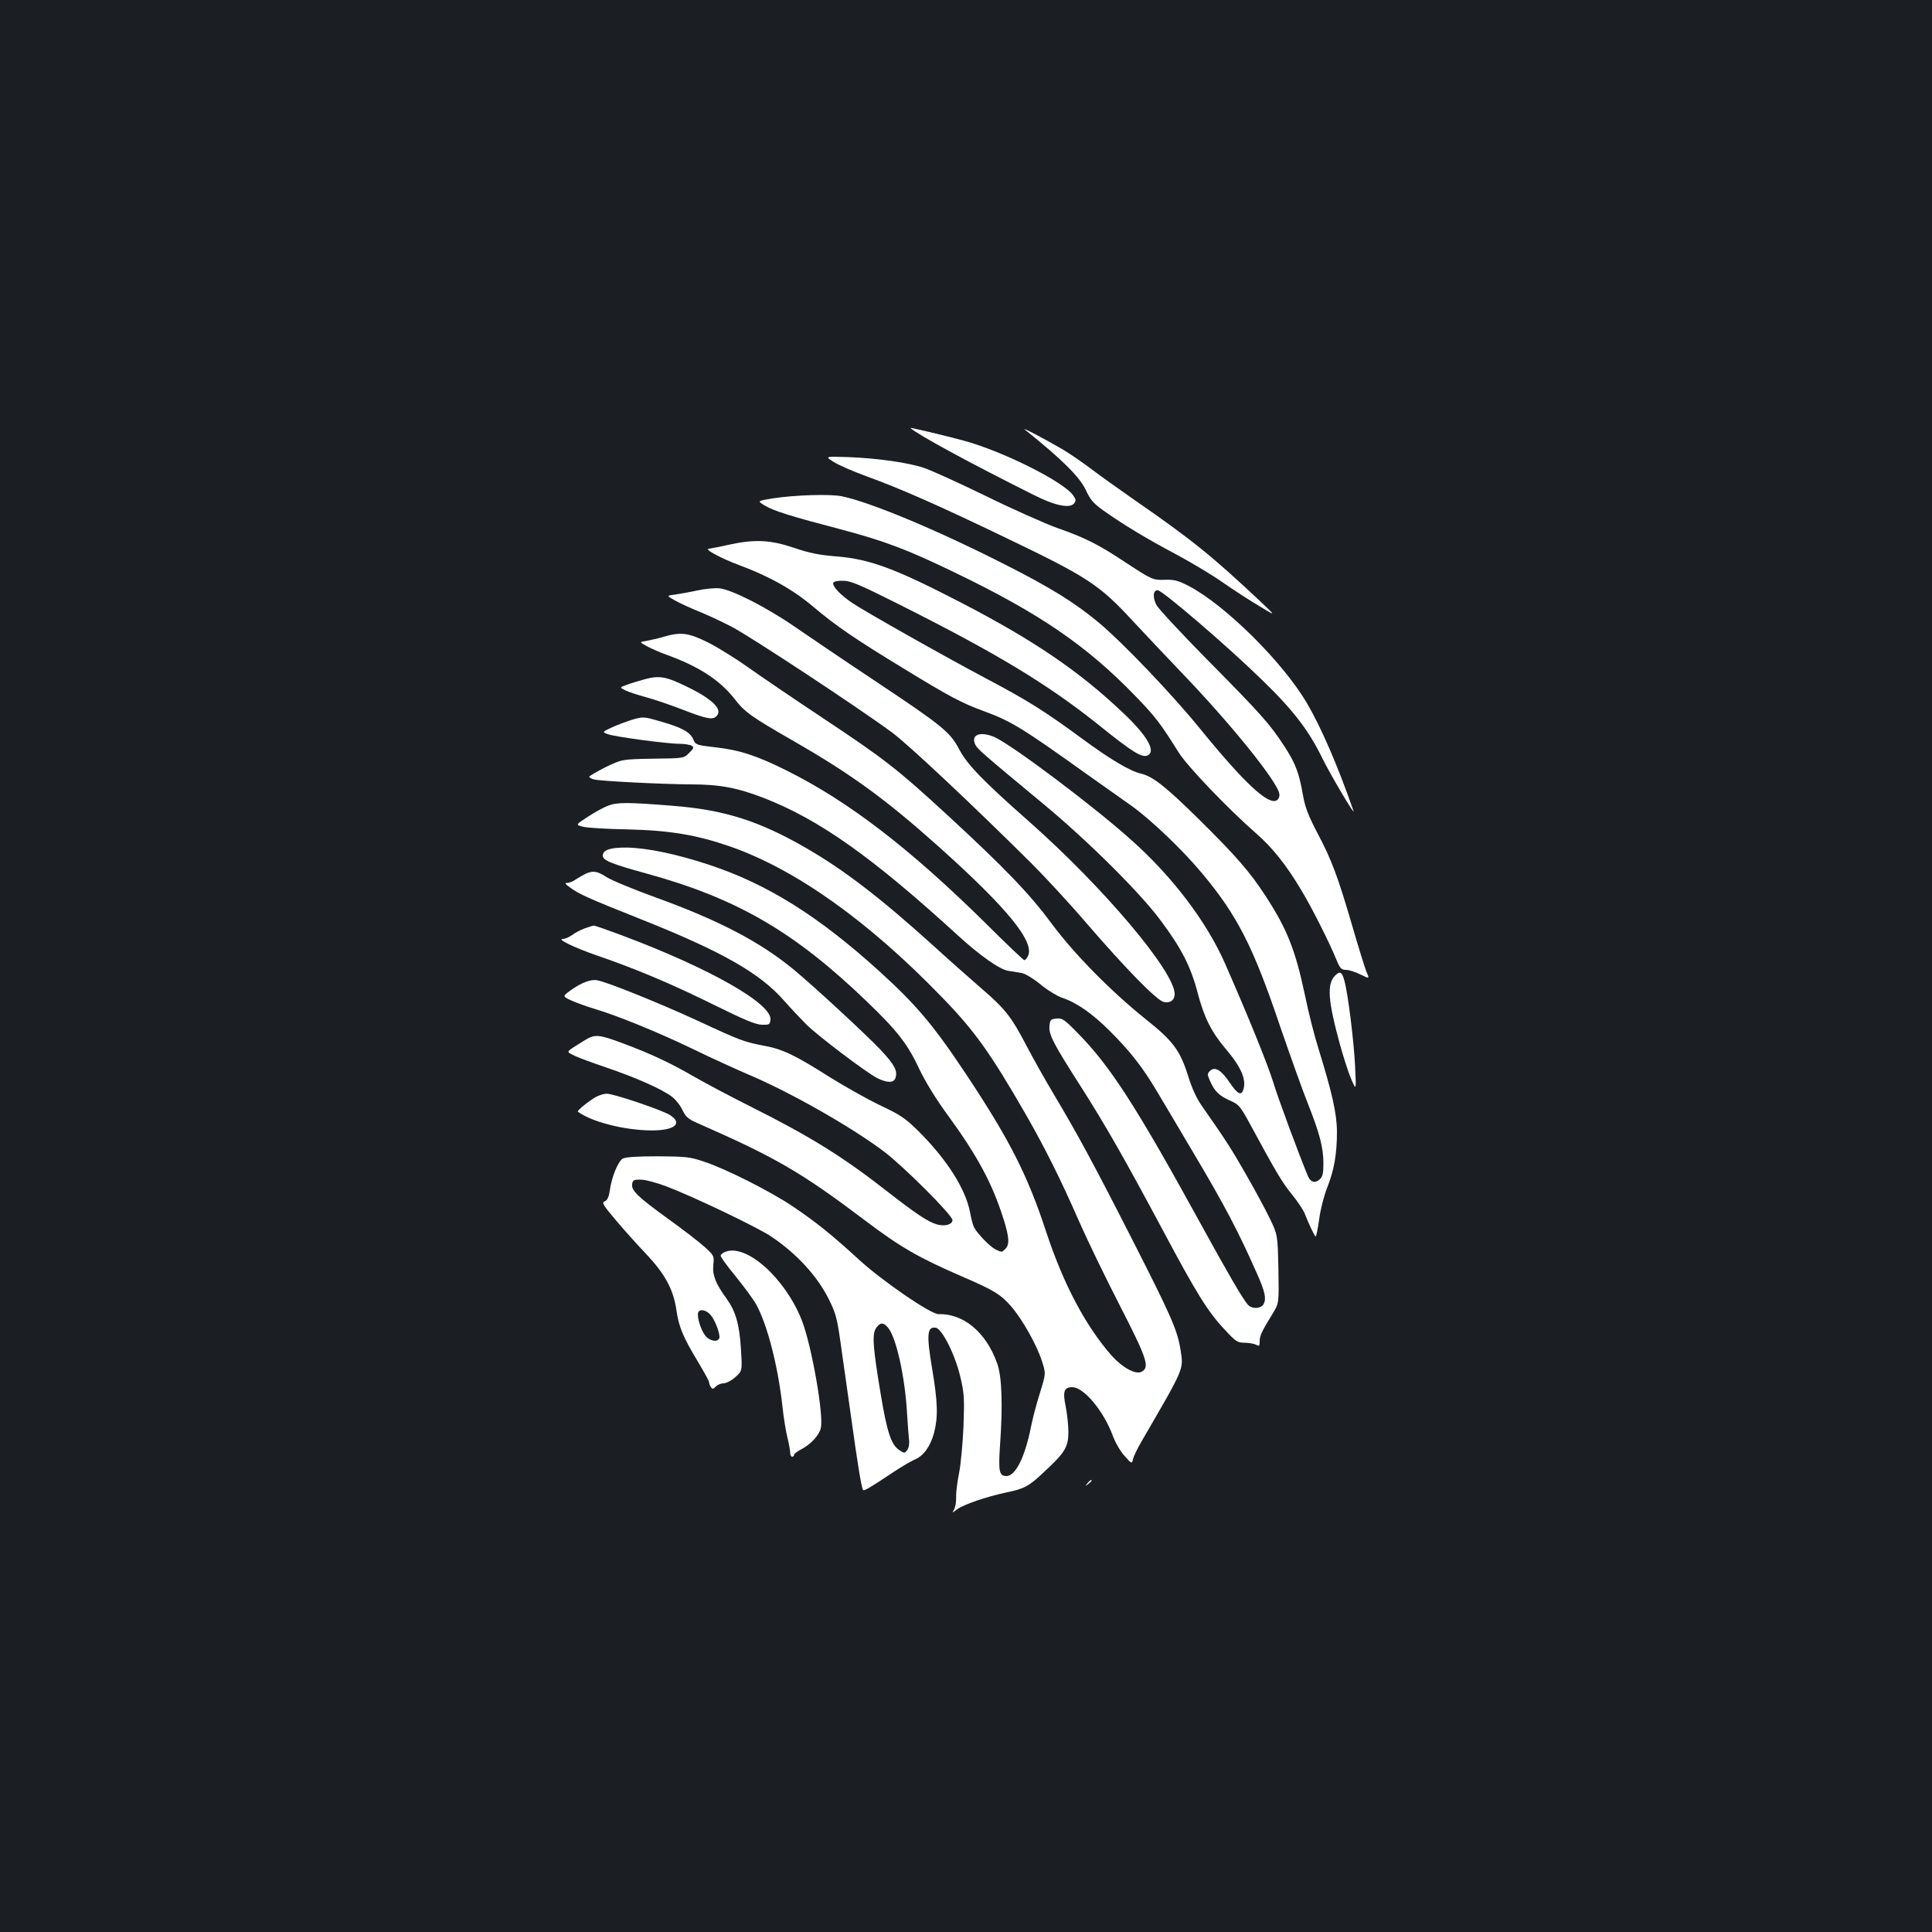 <?xml version="1.0" standalone="no"?>
<!DOCTYPE svg PUBLIC "-//W3C//DTD SVG 20010904//EN"
 "http://www.w3.org/TR/2001/REC-SVG-20010904/DTD/svg10.dtd">
<svg version="1.0" xmlns="http://www.w3.org/2000/svg"
 width="1000pt" height="1000pt" viewBox="0 0 1000 1000"
 preserveAspectRatio="xMidYMid meet">
<rect width="100%" height="100%" fill="#1b1f23"/>
<g transform="translate(0,1000) scale(0.1,-0.1)"
fill="#ffffff" stroke="none">
<path d="M4712 7785 c33 -32 306 -181 639 -347 108 -55 186 -71 208 -44 11 13
11 20 -3 40 -45 70 -364 230 -567 285 -90 25 -282 70 -277 66z"/>
<path d="M5305 7776 c190 -152 282 -243 315 -312 24 -52 40 -70 92 -107 103
-73 224 -146 373 -225 77 -41 186 -106 243 -146 56 -39 142 -95 190 -123 87
-53 87 -53 12 18 -254 239 -361 326 -665 536 -71 50 -169 119 -216 155 -48 36
-115 82 -149 102 -96 56 -218 120 -195 102z"/>
<path d="M4315 7609 c25 -16 103 -50 172 -75 176 -64 371 -150 718 -317 427
-205 485 -243 661 -434 60 -65 168 -178 239 -253 265 -275 510 -579 517 -640
2 -12 -4 -27 -13 -32 -43 -28 -168 88 -399 372 -144 177 -398 443 -521 546
-126 105 -253 184 -495 306 -347 176 -685 317 -835 349 -61 13 -247 7 -362
-11 -78 -13 -78 -13 -38 -37 47 -28 134 -55 393 -123 223 -59 343 -104 583
-220 447 -215 690 -382 945 -646 101 -105 125 -136 221 -289 45 -72 256 -292
400 -418 84 -73 158 -165 236 -297 53 -88 143 -266 180 -357 19 -46 26 -53 50
-53 15 0 49 -11 75 -24 47 -23 47 -23 31 13 -8 20 -41 126 -73 236 -75 257
-107 344 -182 485 -47 90 -63 132 -74 195 -20 115 -39 165 -96 252 -75 115
-117 163 -394 443 -138 140 -259 270 -268 288 -21 40 -18 77 6 77 24 0 363
-291 539 -463 162 -157 243 -262 313 -406 45 -91 175 -310 161 -271 -83 237
-166 428 -240 555 -126 214 -422 507 -612 607 -55 28 -76 34 -122 32 -64 -2
-67 -1 -210 93 -134 89 -207 126 -351 176 -63 23 -230 97 -370 166 -140 68
-283 133 -317 144 -83 28 -241 50 -391 56 -123 4 -123 4 -77 -25z"/>
<path d="M3770 7180 c-47 -11 -92 -19 -100 -20 -30 0 59 -49 156 -85 156 -58
279 -127 384 -216 119 -100 212 -164 470 -321 232 -142 298 -177 410 -218 145
-53 201 -88 545 -334 83 -58 184 -131 226 -160 98 -71 261 -226 359 -344 183
-218 266 -380 405 -792 54 -157 119 -339 146 -406 60 -152 79 -225 79 -306 0
-52 -4 -69 -20 -83 -23 -21 -47 -14 -60 17 -49 118 -155 404 -180 487 -28 90
-122 324 -248 611 -94 215 -270 449 -484 640 -194 175 -627 500 -713 536 -73
30 -121 11 -97 -40 10 -22 35 -44 357 -311 226 -188 495 -454 603 -600 107
-143 156 -239 191 -374 34 -129 71 -202 146 -291 81 -95 109 -162 89 -214 -11
-28 -30 -17 -68 39 -44 66 -78 87 -103 62 -15 -15 -15 -19 2 -56 22 -50 48
-75 105 -99 41 -18 50 -28 99 -118 140 -259 167 -303 217 -365 30 -37 60 -82
67 -100 23 -59 52 -119 57 -119 3 0 11 40 18 89 6 49 25 122 41 163 36 89 51
174 51 289 0 93 -25 203 -95 429 -20 63 -52 187 -70 276 -50 237 -93 345 -203
514 -82 127 -152 207 -348 401 -174 171 -237 220 -299 235 -57 13 -161 75
-310 185 -182 134 -278 195 -489 306 -231 123 -628 347 -696 393 -62 42 -103
86 -97 104 2 6 25 11 51 10 39 0 86 -20 289 -122 510 -256 773 -415 1042 -631
169 -136 218 -166 247 -150 42 23 -7 105 -134 224 -225 213 -460 372 -828 563
-345 179 -477 228 -650 242 -89 7 -139 17 -219 44 -124 42 -204 46 -341 16z"/>
<path d="M3610 6944 c-36 -8 -87 -17 -113 -21 -48 -6 -48 -6 -5 -30 24 -14 77
-38 118 -55 41 -16 121 -53 177 -82 101 -53 655 -418 831 -548 85 -63 415
-373 722 -678 69 -69 198 -208 285 -310 202 -234 361 -397 398 -406 33 -8 57
9 57 41 0 116 -369 553 -755 894 -236 208 -319 294 -360 372 -48 91 -85 121
-447 362 -161 107 -342 230 -403 272 -144 100 -330 195 -393 200 -26 2 -76 -3
-112 -11z"/>
<path d="M3435 6704 c-27 -8 -67 -17 -88 -21 -38 -6 -38 -6 0 -27 21 -12 67
-32 103 -45 166 -60 274 -130 350 -226 56 -72 82 -91 315 -225 292 -168 469
-297 740 -539 358 -320 504 -498 465 -571 -6 -11 -14 -20 -18 -20 -4 0 -93 84
-197 188 -394 389 -713 634 -1030 792 -157 79 -248 108 -372 122 -98 11 -103
13 -114 40 -16 38 -59 62 -167 93 -89 26 -93 26 -146 11 -29 -9 -78 -27 -107
-40 -53 -25 -53 -25 -23 -36 33 -13 306 -50 374 -50 25 0 52 -5 60 -10 13 -8
11 -14 -13 -37 -27 -28 -27 -28 -188 -30 -160 -3 -160 -3 -245 -44 -46 -23
-84 -46 -84 -49 0 -4 10 -11 23 -14 30 -9 353 -25 505 -26 148 0 241 -18 377
-71 285 -111 558 -304 1000 -708 118 -108 219 -179 264 -186 20 -3 50 -8 68
-11 18 -3 59 -27 97 -58 36 -30 88 -62 115 -71 73 -24 156 -82 245 -171 109
-109 172 -190 251 -324 38 -63 116 -196 175 -295 166 -279 239 -417 336 -637
42 -94 49 -129 35 -157 -14 -26 -62 -28 -83 -3 -27 31 -104 164 -243 417 -333
607 -469 818 -637 988 -69 71 -80 78 -110 75 -30 -3 -33 -6 -36 -39 -4 -44 20
-91 163 -314 131 -206 225 -371 425 -745 175 -328 232 -420 320 -513 56 -61
66 -67 102 -67 22 0 48 -5 59 -10 17 -9 19 -7 19 17 0 29 10 51 68 145 32 53
32 53 29 230 -4 177 -4 177 -44 260 -22 46 -77 148 -123 228 -76 133 -104 177
-228 354 -28 39 -53 94 -72 156 -42 133 -78 182 -219 294 -181 145 -372 339
-488 496 -115 155 -241 286 -538 560 -261 240 -326 291 -650 506 -143 95 -314
211 -380 258 -66 47 -161 106 -211 131 -101 50 -140 55 -229 29z"/>
<path d="M3340 6485 c-30 -8 -73 -21 -94 -29 -40 -14 -40 -14 -10 -29 16 -8
65 -24 109 -36 44 -12 125 -40 180 -61 123 -48 160 -57 180 -40 40 33 -9 86
-138 150 -117 58 -151 65 -227 45z"/>
<path d="M3148 5830 c-24 -9 -71 -35 -106 -58 -63 -41 -63 -41 -25 -51 21 -6
126 -12 233 -14 215 -5 354 -28 528 -88 339 -118 715 -385 1097 -780 171 -176
251 -289 435 -608 100 -175 180 -335 275 -552 42 -96 137 -292 211 -436 142
-277 156 -320 113 -343 -30 -17 -99 21 -155 83 -135 154 -250 370 -340 644
-96 292 -189 475 -417 818 -167 251 -257 357 -448 530 -315 285 -577 449 -879
549 -166 55 -319 87 -425 89 -86 1 -125 -12 -125 -42 0 -24 43 -42 225 -92
470 -129 767 -302 1143 -664 159 -153 210 -219 272 -352 30 -62 85 -153 145
-234 155 -213 231 -354 289 -538 30 -94 32 -133 10 -155 -19 -19 -18 -19 -53
-2 -28 15 -92 80 -109 113 -6 10 -15 45 -21 78 -23 121 -120 274 -267 420 -67
66 -92 84 -201 135 -68 33 -183 98 -257 144 -178 113 -244 145 -335 162 -109
21 -125 26 -346 129 -197 91 -467 200 -523 211 -33 7 -83 -12 -140 -53 -41
-30 -41 -30 6 -52 26 -11 79 -31 117 -42 121 -36 334 -123 510 -208 94 -46
220 -103 280 -129 220 -92 540 -274 710 -402 101 -76 355 -330 355 -355 0 -23
-39 -34 -79 -23 -47 13 -111 56 -261 173 -229 179 -397 283 -704 437 -100 50
-228 118 -286 151 -129 75 -232 123 -374 176 -125 47 -147 49 -197 18 -106
-66 -100 -58 -60 -79 20 -11 97 -39 171 -64 150 -51 286 -111 337 -150 19 -14
44 -45 55 -69 18 -37 31 -48 82 -70 401 -176 534 -253 866 -504 183 -138 276
-191 497 -287 165 -71 202 -93 256 -155 58 -67 131 -196 159 -281 22 -67 22
-67 -10 -170 -18 -57 -39 -137 -47 -180 -31 -152 -79 -248 -126 -248 -37 0
-42 24 -33 158 15 210 10 357 -15 426 -57 160 -174 258 -303 254 -40 -1 -292
172 -413 283 -137 126 -227 198 -342 275 -116 78 -346 194 -458 231 -73 25
-94 27 -240 28 -110 0 -167 -4 -182 -12 -24 -15 -57 -94 -67 -166 -5 -34 -13
-50 -26 -55 -17 -6 -9 -19 57 -97 42 -50 112 -128 157 -175 98 -104 141 -183
157 -290 12 -87 34 -140 112 -269 31 -52 57 -99 57 -105 0 -6 4 -17 9 -25 8
-12 12 -12 26 2 9 10 27 17 40 17 14 0 41 14 61 32 36 32 36 32 29 147 -8 127
-27 193 -74 259 -56 76 -74 121 -69 174 5 48 4 49 -46 95 -28 25 -112 90 -186
143 -159 115 -193 148 -188 181 3 21 8 24 48 23 25 -1 83 -17 130 -35 140 -53
476 -214 543 -260 132 -89 238 -205 297 -324 35 -70 43 -98 60 -220 11 -77 36
-255 56 -395 33 -238 52 -355 61 -372 4 -7 34 10 155 91 44 29 95 59 114 67
45 19 80 68 99 139 21 83 19 157 -11 335 -29 173 -25 214 19 208 33 -5 101
-140 128 -256 20 -84 21 -111 16 -255 -4 -89 -14 -198 -23 -242 -9 -44 -16
-99 -15 -123 1 -24 -4 -52 -10 -64 -12 -21 -12 -21 15 0 32 24 151 65 254 87
94 19 118 32 198 108 107 99 124 128 124 206 0 36 -7 95 -14 131 -16 77 -9
100 34 100 60 0 163 -124 210 -252 13 -35 40 -82 61 -104 37 -42 37 -42 44
-15 3 14 23 55 44 91 223 384 217 370 202 470 -17 106 -46 172 -248 569 -202
397 -288 555 -408 756 -43 72 -105 182 -138 245 -82 157 -112 196 -235 302
-59 51 -172 151 -252 224 -273 247 -465 394 -660 506 -243 140 -422 196 -685
217 -236 19 -290 19 -337 1z m534 -2641 c24 -32 47 -99 41 -116 -9 -22 -50
-14 -72 13 -24 31 -45 99 -37 121 9 21 46 12 68 -18z m912 -58 c44 -48 90
-254 101 -448 3 -54 8 -114 10 -134 3 -21 -1 -43 -9 -54 -13 -18 -15 -18 -41
-1 -42 28 -63 91 -95 281 -42 251 -47 318 -26 350 20 30 37 32 60 6z"/>
<path d="M3030 5477 c-14 -7 -36 -20 -50 -29 -13 -10 -33 -18 -44 -18 -15 0
-11 -5 15 -24 48 -35 93 -55 364 -163 420 -167 617 -279 742 -421 37 -42 91
-99 118 -126 61 -60 310 -248 365 -276 52 -26 87 -26 95 1 12 37 -5 68 -78
146 -77 81 -340 324 -447 413 -174 144 -388 256 -714 374 -115 42 -230 89
-256 106 -50 32 -70 35 -110 17z"/>
<path d="M3027 5195 c-21 -8 -51 -23 -66 -35 -16 -11 -37 -20 -48 -20 -33 0
58 -44 172 -84 205 -70 389 -148 604 -254 162 -80 223 -106 255 -106 37 -1 41
1 44 25 10 83 -314 267 -770 438 -75 28 -140 51 -145 50 -4 0 -25 -7 -46 -14z"/>
<path d="M6911 4951 c-44 -44 -38 -129 25 -359 19 -68 45 -149 59 -180 25 -57
25 -57 19 68 -6 126 -36 373 -55 442 -12 47 -23 54 -48 29z"/>
<path d="M3084 4322 c-34 -19 -99 -71 -93 -76 72 -53 240 -96 379 -97 122 -1
167 36 97 80 -42 26 -293 111 -327 110 -14 0 -39 -8 -56 -17z"/>
<path d="M3753 3520 c-13 -5 -23 -14 -23 -20 0 -6 35 -55 79 -108 43 -53 90
-117 104 -142 58 -103 114 -321 137 -530 6 -58 18 -131 26 -162 8 -32 14 -67
14 -78 0 -11 5 -20 10 -20 6 0 10 4 10 10 0 5 17 18 38 29 48 25 90 70 100
107 18 63 -48 436 -99 563 -87 218 -288 396 -396 351z"/>
<path d="M5629 2323 c-13 -16 -12 -17 4 -4 9 7 17 15 17 17 0 8 -8 3 -21 -13z"/>
</g>
</svg>
